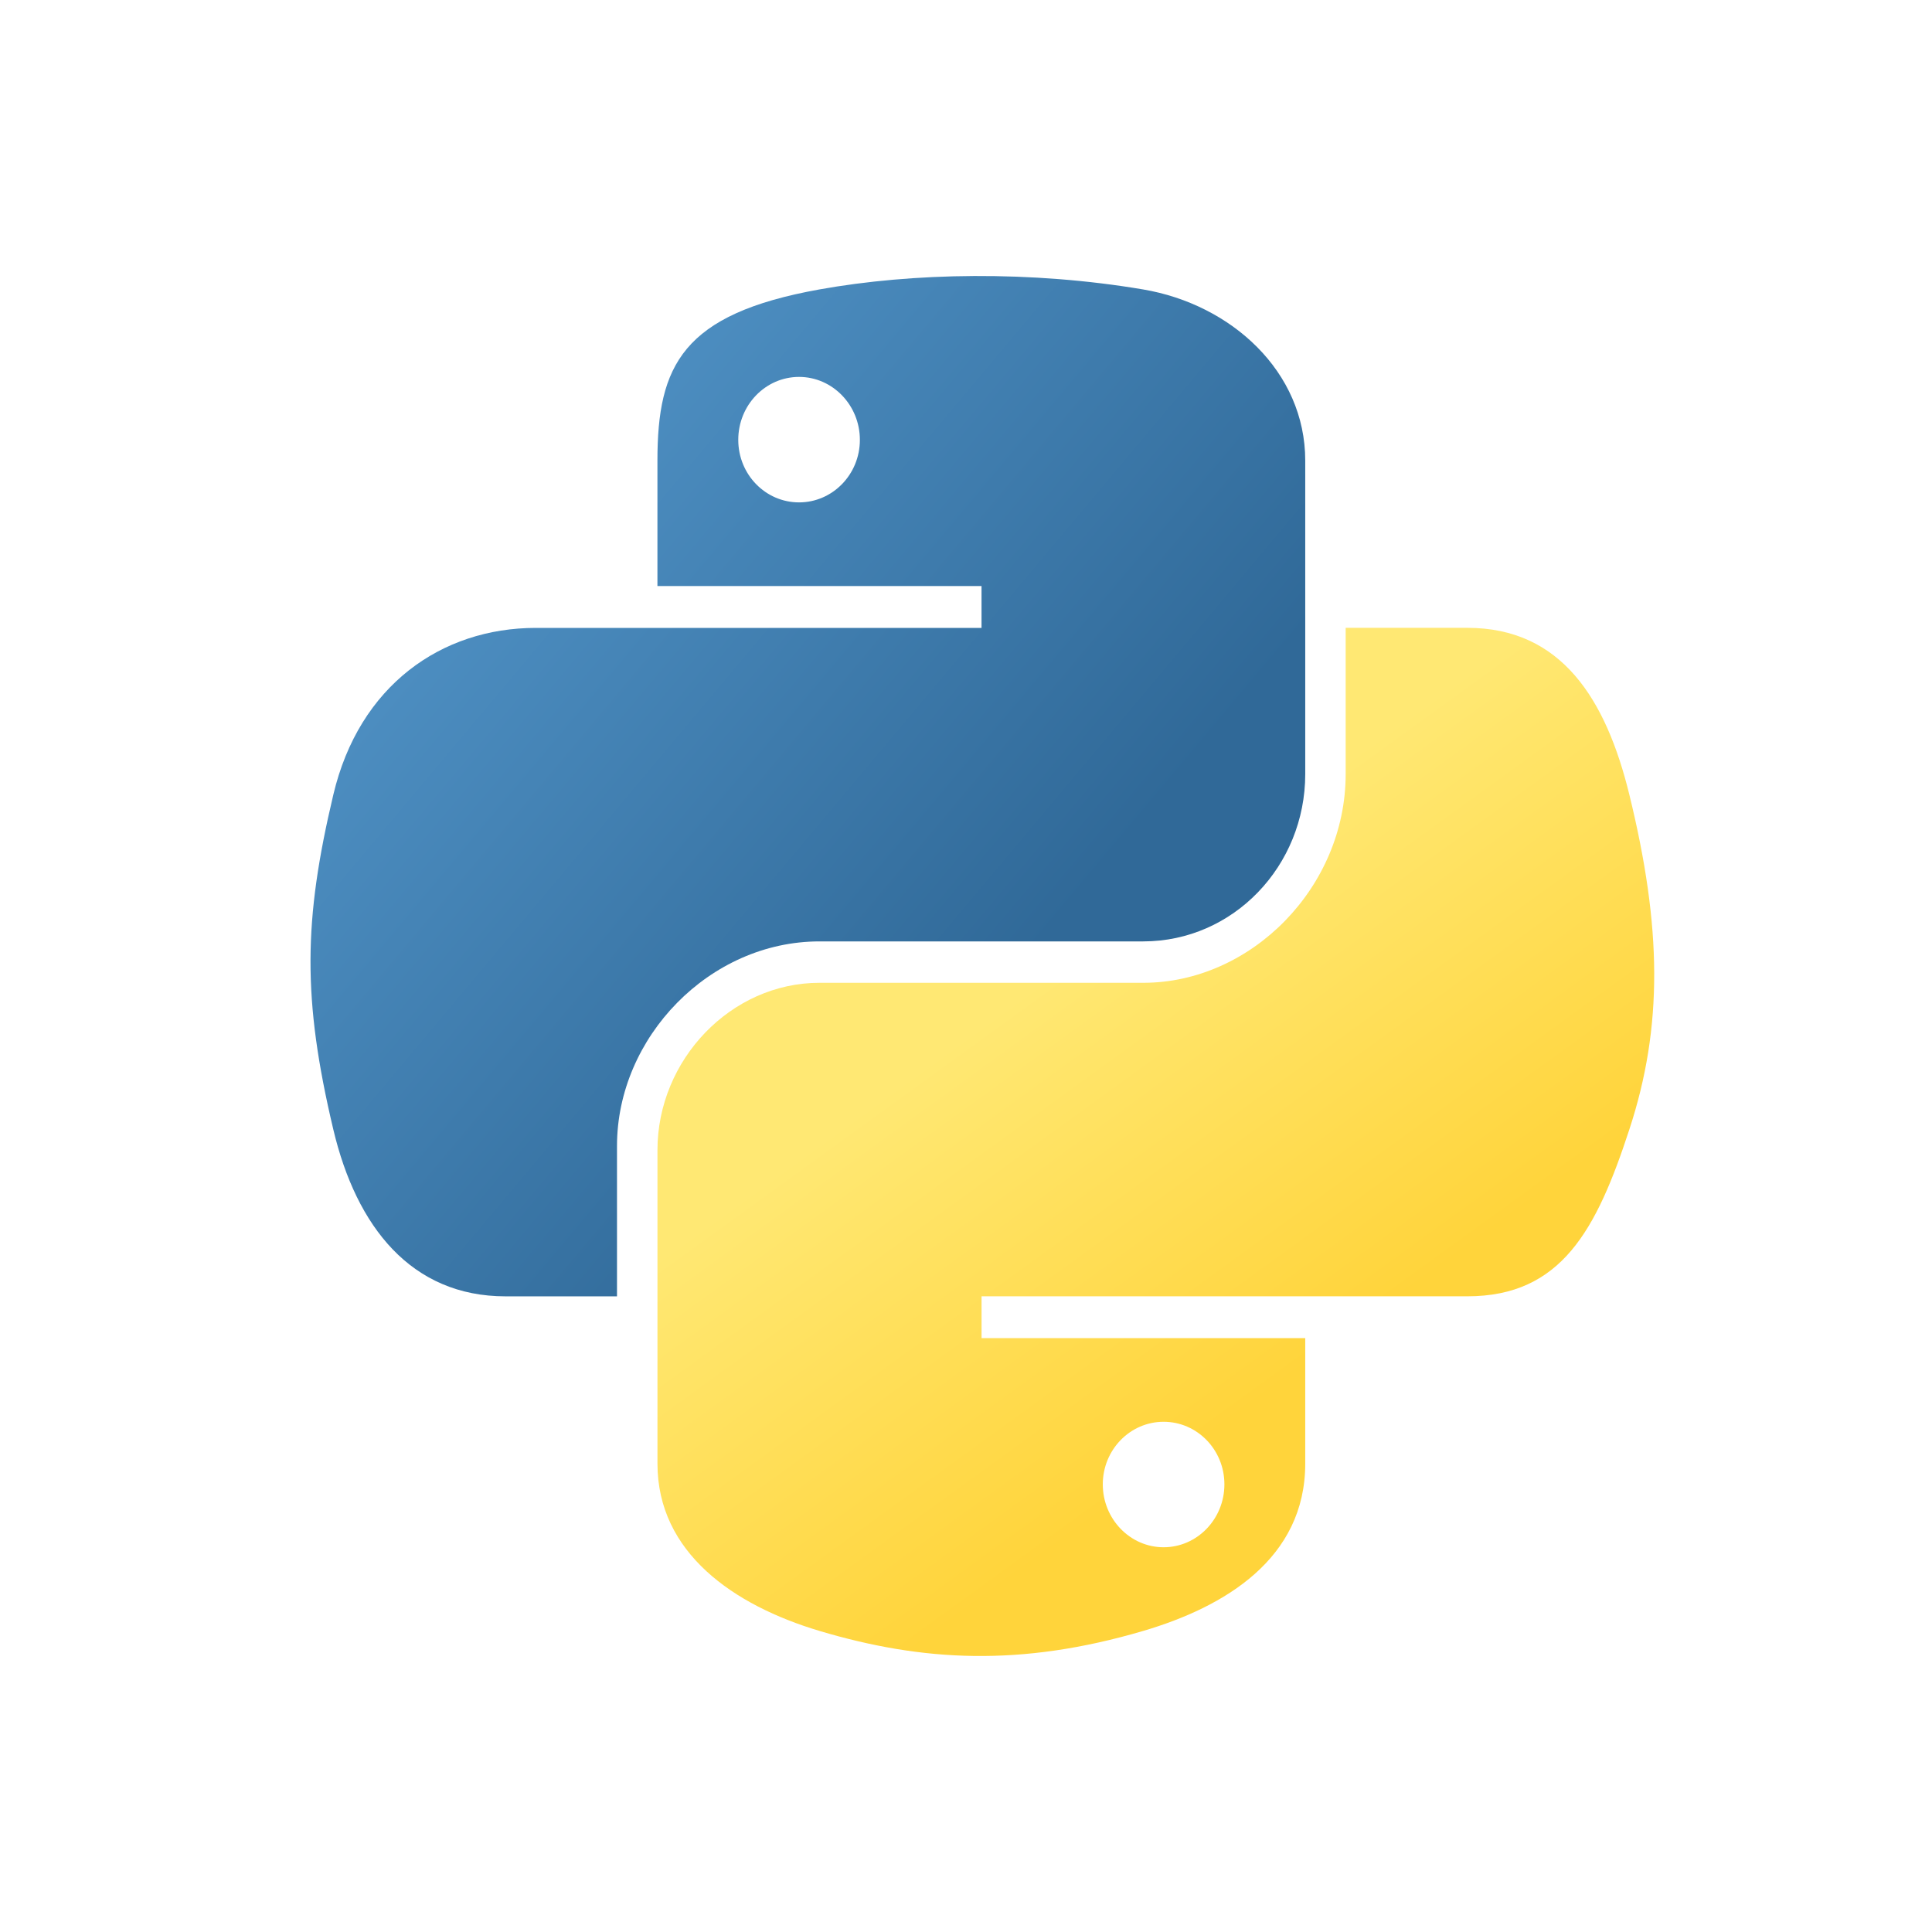 <svg width="56" height="56" viewBox="0 0 56 56" fill="none" xmlns="http://www.w3.org/2000/svg">
<path d="M28.241 8C26.635 8.008 25.102 8.147 23.753 8.389C19.777 9.103 19.056 10.596 19.056 13.35V16.987H28.45V18.2H15.53C12.8 18.2 10.409 19.866 9.661 23.038C8.799 26.673 8.761 28.942 9.661 32.737C10.329 35.562 11.924 37.575 14.654 37.575H17.884V33.215C17.884 30.065 20.567 27.287 23.753 27.287H33.136C35.748 27.287 37.833 25.102 37.833 22.438V13.351C37.833 10.764 35.685 8.822 33.136 8.39C31.522 8.117 29.847 7.993 28.241 8V8ZM23.161 10.925C24.131 10.925 24.924 11.743 24.924 12.75C24.924 13.752 24.132 14.562 23.161 14.562C22.187 14.562 21.399 13.752 21.399 12.75C21.398 11.743 22.187 10.925 23.161 10.925V10.925Z" fill="url(#paint0_linear_630_5275)"/>
<path d="M39.005 18.199V22.437C39.005 25.722 36.263 28.487 33.137 28.487H23.753C21.183 28.487 19.057 30.722 19.057 33.336V42.424C19.057 45.01 21.27 46.531 23.753 47.273C26.727 48.16 29.578 48.321 33.137 47.273C35.501 46.577 37.833 45.177 37.833 42.424V38.786H28.451V37.574H42.531C45.261 37.574 46.279 35.64 47.228 32.736C48.209 29.747 48.167 26.872 47.228 23.037C46.554 20.276 45.265 18.198 42.531 18.198H39.005V18.199ZM33.727 41.211C34.702 41.211 35.49 42.022 35.49 43.024C35.49 44.03 34.701 44.848 33.727 44.848C32.757 44.848 31.965 44.03 31.965 43.024C31.965 42.022 32.757 41.211 33.727 41.211V41.211Z" fill="url(#paint1_linear_630_5275)"/>
<defs>
<linearGradient id="paint0_linear_630_5275" x1="8.058" y1="9.137" x2="30.011" y2="27.567" gradientUnits="userSpaceOnUse">
<stop stop-color="#5A9FD4"/>
<stop offset="1" stop-color="#306998"/>
</linearGradient>
<linearGradient id="paint1_linear_630_5275" x1="37.878" y1="39.575" x2="29.945" y2="28.624" gradientUnits="userSpaceOnUse">
<stop stop-color="#FFD43B"/>
<stop offset="1" stop-color="#FFE873"/>
</linearGradient>
</defs>
</svg>
